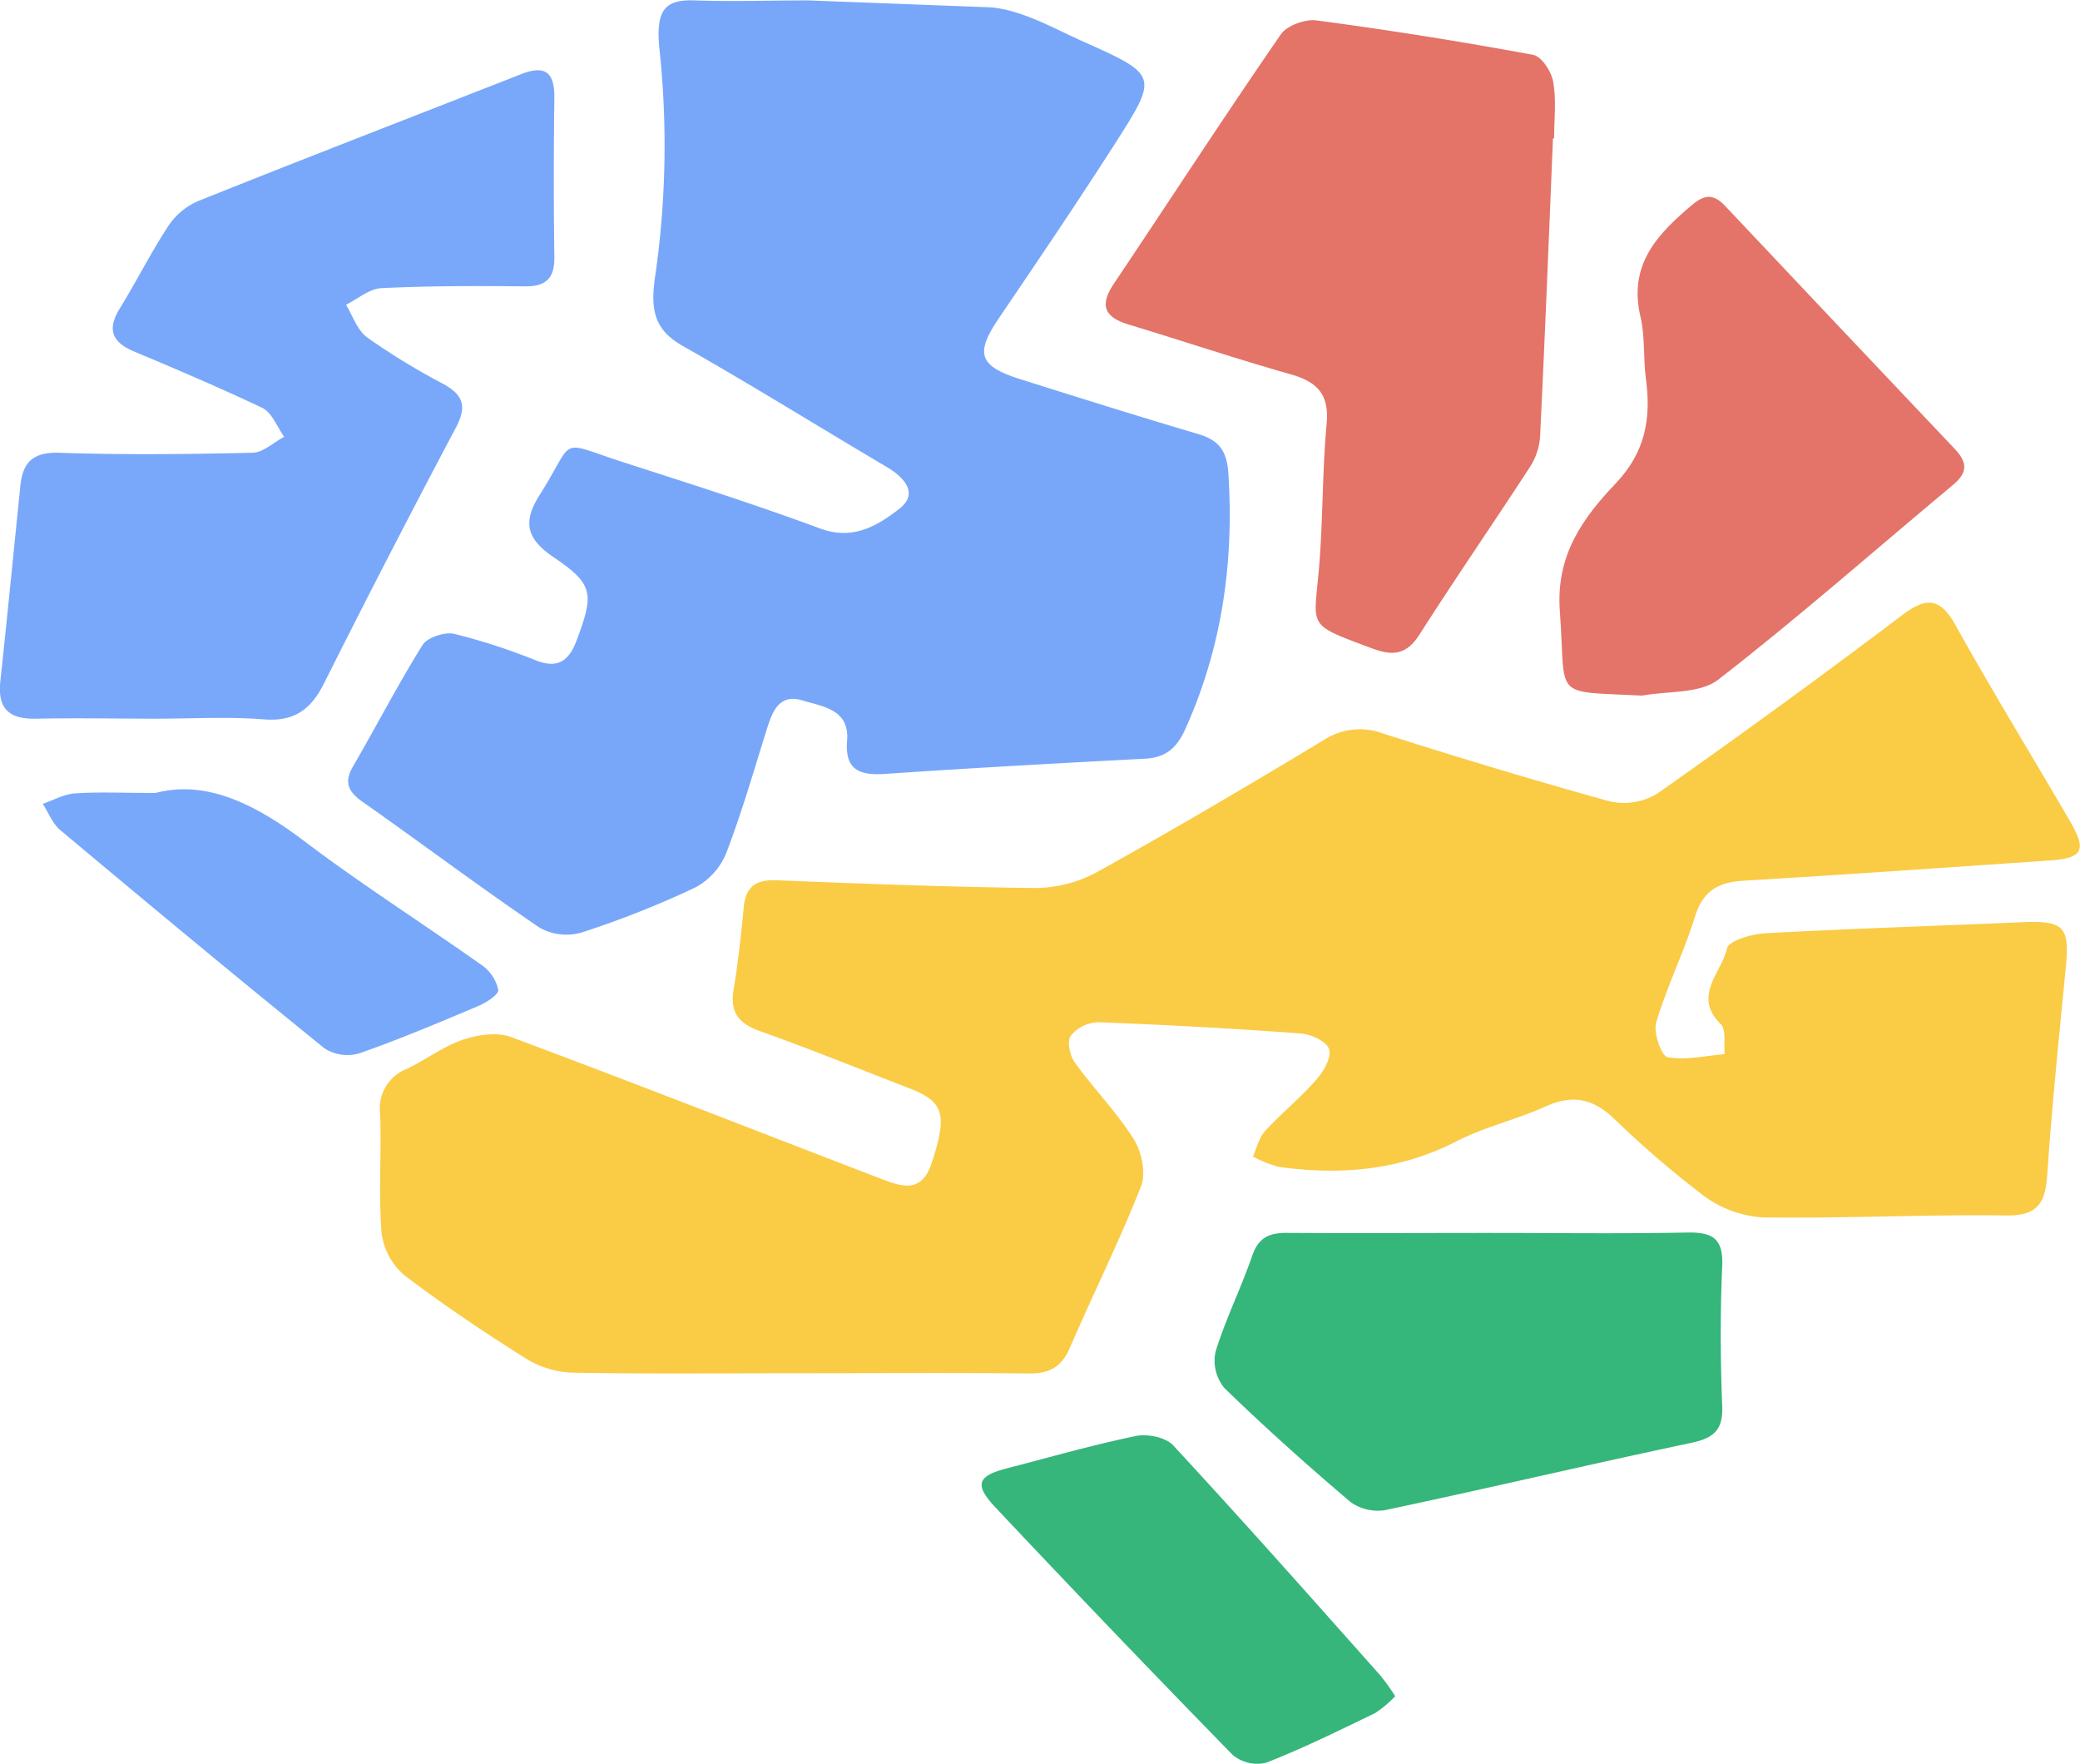 <svg xmlns="http://www.w3.org/2000/svg" viewBox="0 0 311.79 264.39"><defs><style>.cls-1{fill:#facb45;}.cls-2{fill:#e47368;}.cls-3{fill:#e47469;}.cls-4{fill:#35b67a;}.cls-5{fill:#36b67b;}.cls-6{fill:#78a7fa;}.cls-7{fill:#79a8fa;}.cls-8{fill:#78a8fa;}</style></defs><title>brain_shapes</title><g id="Layer_2" data-name="Layer 2"><g id="brain_shapes"><path class="cls-1" d="M119.24,205.83c-11.17,0-22.34.12-33.5-.09a14.14,14.14,0,0,1-6.88-2.1c-6.2-3.9-12.32-8-18.13-12.41a10,10,0,0,1-3.52-6.34c-.49-6,0-12-.23-18a6.33,6.33,0,0,1,4-6.68c2.85-1.36,5.45-3.36,8.4-4.37,2.24-.76,5.15-1.18,7.26-.39,18.54,6.91,36.95,14.14,55.42,21.23,3.06,1.18,6.08,2.26,7.59-2.34,2.38-7.23,1.9-9.2-3.31-11.21-7.45-2.87-14.85-5.89-22.37-8.56-3.22-1.14-4.59-2.8-4-6.25.68-4.1,1.12-8.24,1.52-12.38.31-3.16,1.94-4.12,5-4,12.81.53,25.63,1,38.44,1.16a19.67,19.67,0,0,0,9.37-2.31c11.51-6.37,22.84-13.06,34.1-19.85a9.89,9.89,0,0,1,8.91-1c11.25,3.59,22.55,7,33.94,10.16a9.64,9.64,0,0,0,7.17-1.15q18.6-13.06,36.74-26.77c3.78-2.85,5.75-2.48,8.05,1.66,5.5,9.9,11.44,19.54,17.13,29.33,2.51,4.33,1.83,5.47-3.15,5.81C292,130,276.68,131.1,261.4,132c-3.76.23-6.11,1.47-7.31,5.35-1.68,5.39-4.22,10.51-5.83,15.92-.45,1.52.8,5,1.7,5.19,2.74.49,5.7-.22,8.57-.46-.17-1.53.26-3.65-.59-4.49-4.29-4.22.14-7.74.94-11.36.26-1.16,3.71-2.16,5.76-2.27,12.79-.7,25.6-1.09,38.39-1.65,6.42-.28,7.25.64,6.61,7-1,10.27-2.06,20.53-2.76,30.82-.29,4.22-1.37,6.2-6.18,6.13-12.14-.17-24.3.47-36.45.29a16.67,16.67,0,0,1-8.86-3.24,151.64,151.64,0,0,1-13.63-11.73c-3.06-2.85-6.09-3.44-10-1.69-4.38,2-9.2,3.07-13.46,5.27-8.53,4.38-17.42,5.1-26.65,3.81a17.29,17.29,0,0,1-3.83-1.55c.58-1.28.89-2.81,1.8-3.8,2.47-2.7,5.34-5,7.75-7.78,1.07-1.21,2.27-3.35,1.85-4.53s-2.72-2.22-4.27-2.33q-15.18-1.12-30.39-1.68a5.51,5.51,0,0,0-4.08,2.06c-.56.84-.09,3,.65,4,2.82,3.91,6.26,7.41,8.82,11.47,1.19,1.89,1.86,5.1,1.09,7.06-3.23,8.2-7.17,16.11-10.67,24.21-1.24,2.88-3.07,3.88-6.16,3.84C142.57,205.75,130.9,205.83,119.24,205.83Z"/><path class="cls-2" d="M232.79,20.73c-.62,14.94-1.21,29.88-1.94,44.82a9.61,9.61,0,0,1-1.59,4.56c-5.44,8.37-11.11,16.58-16.48,25-1.93,3-3.93,3.26-7.09,2.08-9.83-3.68-8.76-3-8-11.75.64-7.27.5-14.63,1.17-21.9.41-4.41-1.37-6.29-5.36-7.43-8.15-2.31-16.17-5-24.29-7.46-3.73-1.12-4.4-2.92-2.22-6.16,8.34-12.44,16.49-25,25-37.33.92-1.34,3.66-2.33,5.36-2.1q16.31,2.17,32.47,5.16c1.26.24,2.76,2.52,3,4.06.49,2.74.14,5.63.14,8.45Z"/><path class="cls-3" d="M246.15,104.26c-13.76-.69-11.34.63-12.33-12.63-.63-8.45,3.46-14,8.43-19.24,4.36-4.6,5.27-9.65,4.48-15.52-.43-3.12-.11-6.38-.83-9.42-1.83-7.79,2.53-12.36,7.8-16.79,2.07-1.74,3.41-1.41,5,.32Q275.83,49.15,293,67.27c1.9,2,2,3.5-.16,5.34-11.76,9.8-23.25,19.94-35.34,29.31C254.74,104,250,103.55,246.15,104.26Z"/><path class="cls-4" d="M223.4,184.8c9.82,0,19.65.13,29.47-.06,3.76-.08,5.47.83,5.29,5-.31,7-.28,14,0,21,.14,3.63-1.3,4.82-4.68,5.53-15.28,3.23-30.49,6.82-45.77,10.06a7,7,0,0,1-5.28-1.21c-6.47-5.49-12.8-11.16-18.89-17.07a6.43,6.43,0,0,1-1.34-5.41c1.51-4.91,3.83-9.57,5.51-14.43.94-2.74,2.57-3.44,5.23-3.42C203.08,184.86,213.24,184.8,223.4,184.8Z"/><path class="cls-5" d="M209.14,254.24a16.68,16.68,0,0,1-3,2.52c-5.38,2.6-10.75,5.26-16.3,7.43a5.74,5.74,0,0,1-5.06-1.15Q166.85,244.68,149.27,226c-3.28-3.48-2.8-4.77,1.72-5.93,6.42-1.66,12.81-3.5,19.31-4.84,1.73-.35,4.46.21,5.57,1.42,10.5,11.34,20.76,22.91,31,34.43A31.86,31.86,0,0,1,209.14,254.24Z"/><path class="cls-6" d="M148.54,1.1c4.75.43,9.36,3.14,13.89,5.15,11.15,5,11.22,5.11,4.74,15.23-5.65,8.82-11.53,17.5-17.41,26.17-3.61,5.34-3.07,7.2,3.2,9.19,8.87,2.8,17.76,5.59,26.68,8.23,3.19.94,4.29,2.61,4.5,6,.83,13.19-.94,25.81-6.34,37.94-1.31,3-2.92,4.54-6.19,4.71-13,.68-25.9,1.39-38.84,2.27-3.84.26-6.16-.48-5.79-5,.37-4.68-3.67-5.08-6.67-6-3.5-1.08-4.53,1.64-5.38,4.35-1.94,6.19-3.73,12.43-6.05,18.48a10.21,10.21,0,0,1-4.61,5.18,142.18,142.18,0,0,1-17.15,6.79,8.19,8.19,0,0,1-6.27-.77c-8.94-6.08-17.6-12.58-26.45-18.8-2.16-1.51-2.9-2.91-1.49-5.34,3.5-6,6.72-12.27,10.42-18.19.73-1.15,3.32-2,4.74-1.69a92.6,92.6,0,0,1,12.31,4c3.34,1.29,4.94-.06,6.05-3C89.05,89,89,87.58,83,83.53c-4-2.72-4.74-5.19-2.11-9.34,5.55-8.75,2.42-8.16,12.75-4.84,9.81,3.16,19.65,6.29,29.31,9.87,5,1.84,8.69-.5,11.91-3,2.87-2.27.68-4.67-1.91-6.21-10.16-6-20.21-12.26-30.49-18.09-4.09-2.31-5.11-5-4.23-10.66a136.53,136.53,0,0,0,.6-34.1c-.56-5.85,1-7.25,5.32-7.1,5.66.19,11.32,0,17,0"/><path class="cls-7" d="M23.49,107.72c-6,0-12-.12-18,0-4.06.11-5.89-1.43-5.44-5.61,1.05-9.75,2-19.5,3-29.25.35-3.49,1.79-5.09,5.75-5,9.65.33,19.32.22,29,0,1.62,0,3.2-1.55,4.8-2.39-1.07-1.48-1.82-3.62-3.27-4.33C33,58.14,26.6,55.41,20.16,52.71,16.75,51.29,16,49.37,18,46.16c2.53-4.11,4.69-8.45,7.35-12.47a10.28,10.28,0,0,1,4.51-3.62C45.87,23.66,62,17.44,78.1,11.12c3.39-1.33,5-.5,5,3.36-.1,8-.12,16,0,24,.05,3.23-1.24,4.47-4.43,4.44-7.16-.07-14.33-.08-21.48.27-1.81.08-3.55,1.61-5.32,2.48,1,1.68,1.71,3.85,3.18,4.92a103.44,103.44,0,0,0,11.48,7C69.43,59.22,70,60.87,68.39,64Q58.22,83.17,48.5,102.57c-2,3.91-4.52,5.61-9,5.25C34.18,107.4,28.82,107.72,23.49,107.72Z"/><path class="cls-8" d="M23.34,118.85c7.63-2,15,1.73,22.23,7.19,8.62,6.53,17.77,12.34,26.6,18.59a6.05,6.05,0,0,1,2.52,3.74c.08.74-1.93,2-3.21,2.51-5.82,2.45-11.65,4.91-17.62,7a6.36,6.36,0,0,1-5.21-.74C35.31,146.34,22.12,135.39,9,124.39c-1.15-1-1.74-2.59-2.59-3.91,1.6-.54,3.18-1.45,4.81-1.56C14.67,118.68,18.18,118.85,23.34,118.85Z"/></g></g></svg>